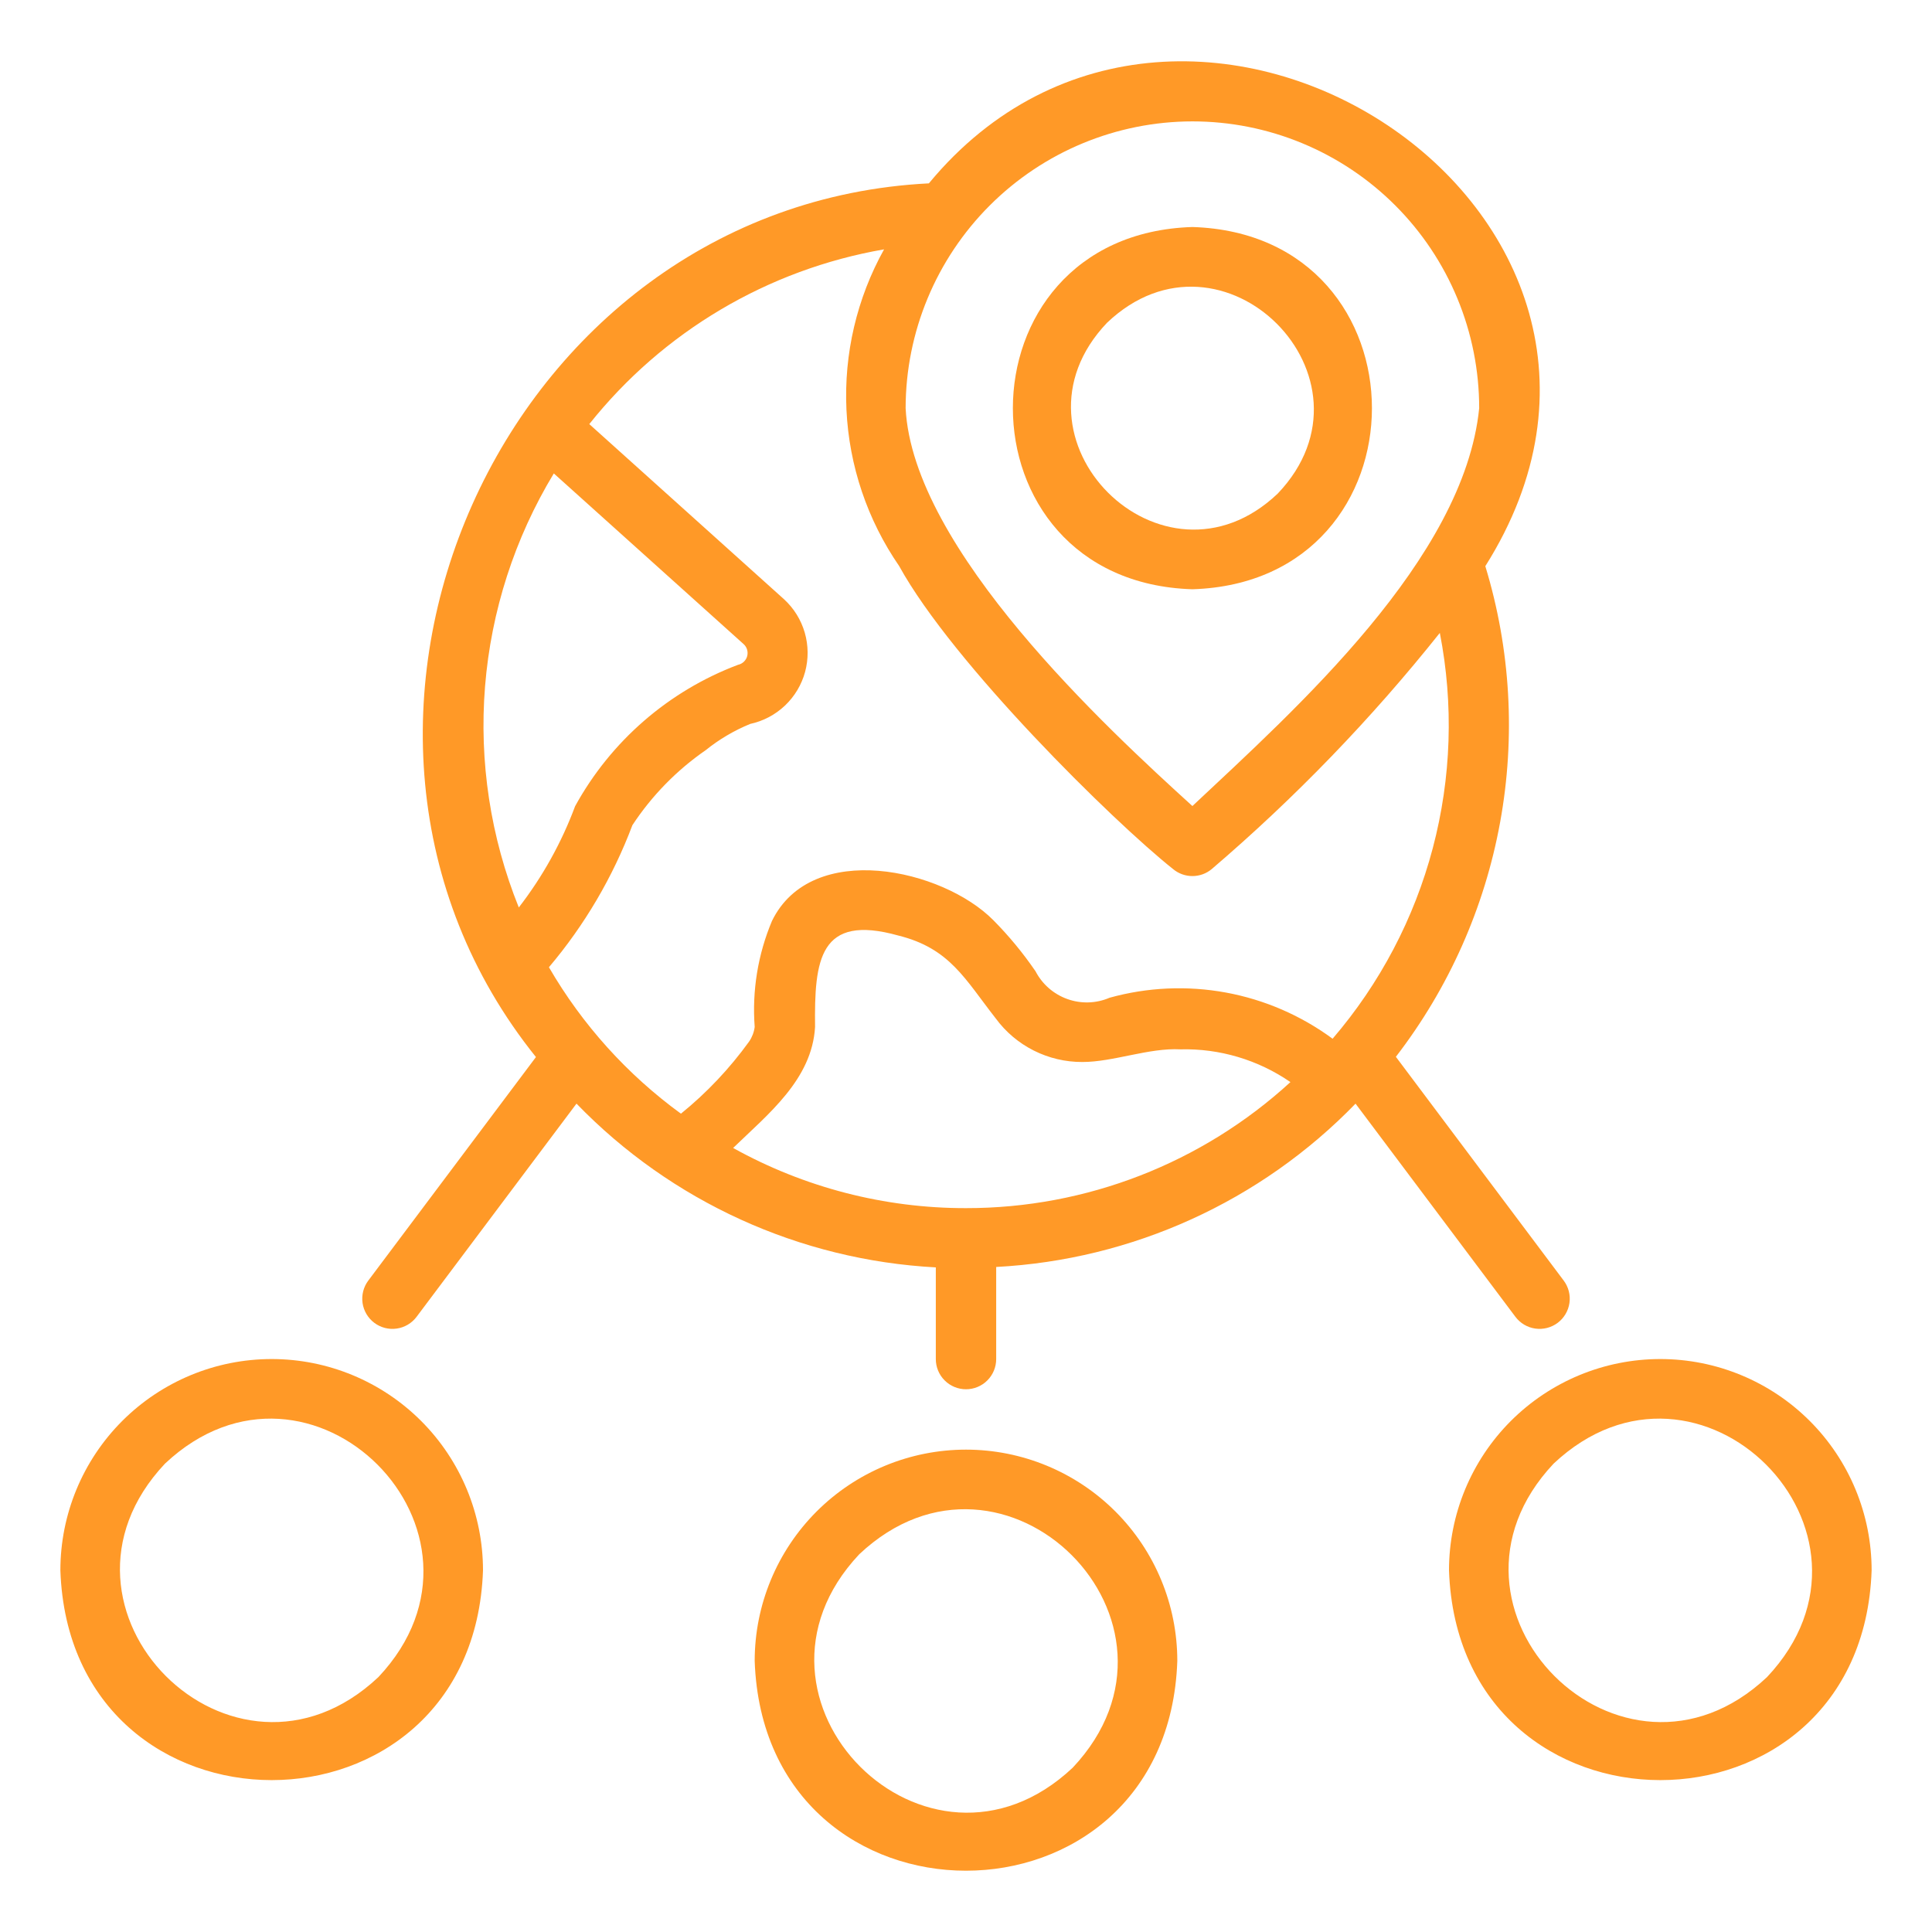<svg width="64" height="64" viewBox="0 0 64 64" fill="none" xmlns="http://www.w3.org/2000/svg">
<path d="M32 48.021C30.143 48.021 28.363 48.758 27.05 50.071C25.738 51.384 25 53.164 25 55.021C25.321 64.287 38.68 64.285 39 55.021C39 53.164 38.263 51.384 36.95 50.071C35.637 48.758 33.856 48.021 32 48.021ZM35.535 58.557C30.721 63.087 23.934 56.297 28.465 51.486C33.279 46.955 40.066 53.746 35.535 58.557ZM55 45.02C53.144 45.02 51.363 45.758 50.05 47.07C48.737 48.383 48 50.163 48 52.02C48.321 61.286 61.68 61.284 62 52.02C62 50.163 61.263 48.383 59.95 47.07C58.637 45.758 56.856 45.02 55 45.02ZM58.535 55.556C53.721 60.086 46.934 53.296 51.465 48.485C56.279 43.954 63.066 50.745 58.535 55.556ZM9 45.02C7.143 45.02 5.363 45.758 4.05 47.07C2.737 48.383 2 50.163 2 52.02C2.321 61.286 15.68 61.284 16 52.02C16 50.163 15.262 48.383 13.95 47.07C12.637 45.758 10.857 45.02 9 45.02ZM12.535 55.556C7.721 60.086 0.934 53.296 5.465 48.485C10.279 43.954 17.066 50.745 12.535 55.556ZM39.5 19.52C47.43 19.275 47.429 7.765 39.5 7.52C31.57 7.766 31.571 19.276 39.5 19.52ZM36.672 10.692C40.492 7.054 45.966 12.529 42.328 16.349C38.508 19.987 33.034 14.512 36.672 10.692Z" fill="#FF9927"/>
<path d="M31 41.984V45.021C31 45.286 31.105 45.541 31.293 45.728C31.48 45.916 31.735 46.021 32 46.021C32.265 46.021 32.52 45.916 32.707 45.728C32.895 45.541 33 45.286 33 45.021V41.97C37.508 41.733 41.761 39.801 44.904 36.56L50.2 43.621C50.359 43.833 50.596 43.974 50.859 44.011C51.121 44.048 51.388 43.98 51.6 43.821C51.812 43.662 51.952 43.425 51.99 43.163C52.028 42.9 51.959 42.633 51.8 42.421L46.24 35.008C47.994 32.731 49.178 30.068 49.693 27.241C50.209 24.414 50.041 21.504 49.203 18.755C56.629 6.977 39.265 -4.201 30.77 6.074C16.595 6.789 8.957 24.073 17.754 35.016L12.2 42.421C12.041 42.633 11.973 42.9 12.01 43.163C12.048 43.425 12.188 43.662 12.4 43.821C12.505 43.9 12.625 43.957 12.752 43.99C12.879 44.022 13.011 44.03 13.141 44.011C13.404 43.974 13.641 43.833 13.8 43.621L19.097 36.559C22.238 39.805 26.49 41.743 31 41.984ZM32 40.021C29.301 40.025 26.645 39.339 24.286 38.028C25.447 36.903 26.898 35.759 27 34.021C26.974 31.804 27.136 30.257 29.758 30.991C31.466 31.414 31.966 32.436 32.984 33.735C33.314 34.185 33.746 34.55 34.245 34.801C34.743 35.052 35.294 35.182 35.852 35.18C36.869 35.183 38.064 34.704 39.102 34.761C40.401 34.728 41.677 35.108 42.747 35.846C39.814 38.534 35.979 40.025 32 40.021ZM39.5 4.021C40.748 4.021 41.983 4.266 43.136 4.744C44.288 5.221 45.336 5.921 46.218 6.803C47.1 7.685 47.8 8.733 48.277 9.885C48.755 11.038 49 12.273 49 13.521C48.498 18.515 42.93 23.48 39.5 26.701C36.685 24.143 30.235 18.195 30 13.521C30.003 11.003 31.005 8.588 32.786 6.807C34.567 5.026 36.981 4.024 39.5 4.021ZM18.346 15.683L24.631 21.335C24.686 21.384 24.727 21.447 24.748 21.518C24.769 21.588 24.77 21.663 24.752 21.735C24.733 21.806 24.694 21.87 24.641 21.921C24.587 21.972 24.521 22.007 24.449 22.022C22.148 22.89 20.234 24.551 19.051 26.707C18.602 27.913 17.973 29.043 17.186 30.061C16.25 27.739 15.867 25.231 16.068 22.735C16.27 20.239 17.049 17.825 18.346 15.683ZM18.184 32.041C19.368 30.642 20.303 29.05 20.949 27.335C21.592 26.358 22.417 25.514 23.379 24.849C23.825 24.49 24.321 24.198 24.851 23.981C25.283 23.888 25.681 23.678 26.002 23.374C26.323 23.07 26.554 22.683 26.67 22.257C26.785 21.83 26.781 21.38 26.658 20.955C26.535 20.531 26.297 20.148 25.971 19.85C25.971 19.845 19.521 14.053 19.521 14.049C21.957 10.988 25.432 8.928 29.286 8.26C28.384 9.881 27.952 11.723 28.04 13.576C28.128 15.43 28.733 17.222 29.785 18.75C31.562 21.976 36.862 27.202 38.862 28.791C39.041 28.94 39.267 29.021 39.5 29.021C39.733 29.021 39.959 28.94 40.138 28.791C42.901 26.429 45.431 23.809 47.696 20.966C48.158 23.329 48.078 25.767 47.463 28.095C46.848 30.424 45.713 32.582 44.144 34.409C43.096 33.638 41.887 33.114 40.607 32.879C39.327 32.644 38.011 32.703 36.757 33.051C36.313 33.242 35.814 33.258 35.359 33.095C34.904 32.933 34.527 32.605 34.304 32.176C33.89 31.571 33.423 31.005 32.907 30.484C31.226 28.783 26.89 27.812 25.573 30.507C25.106 31.616 24.91 32.82 25 34.02C24.977 34.195 24.913 34.361 24.813 34.506C24.169 35.397 23.411 36.2 22.557 36.892C20.778 35.596 19.288 33.945 18.184 32.041Z" fill="#FF9927"/>
</svg>
